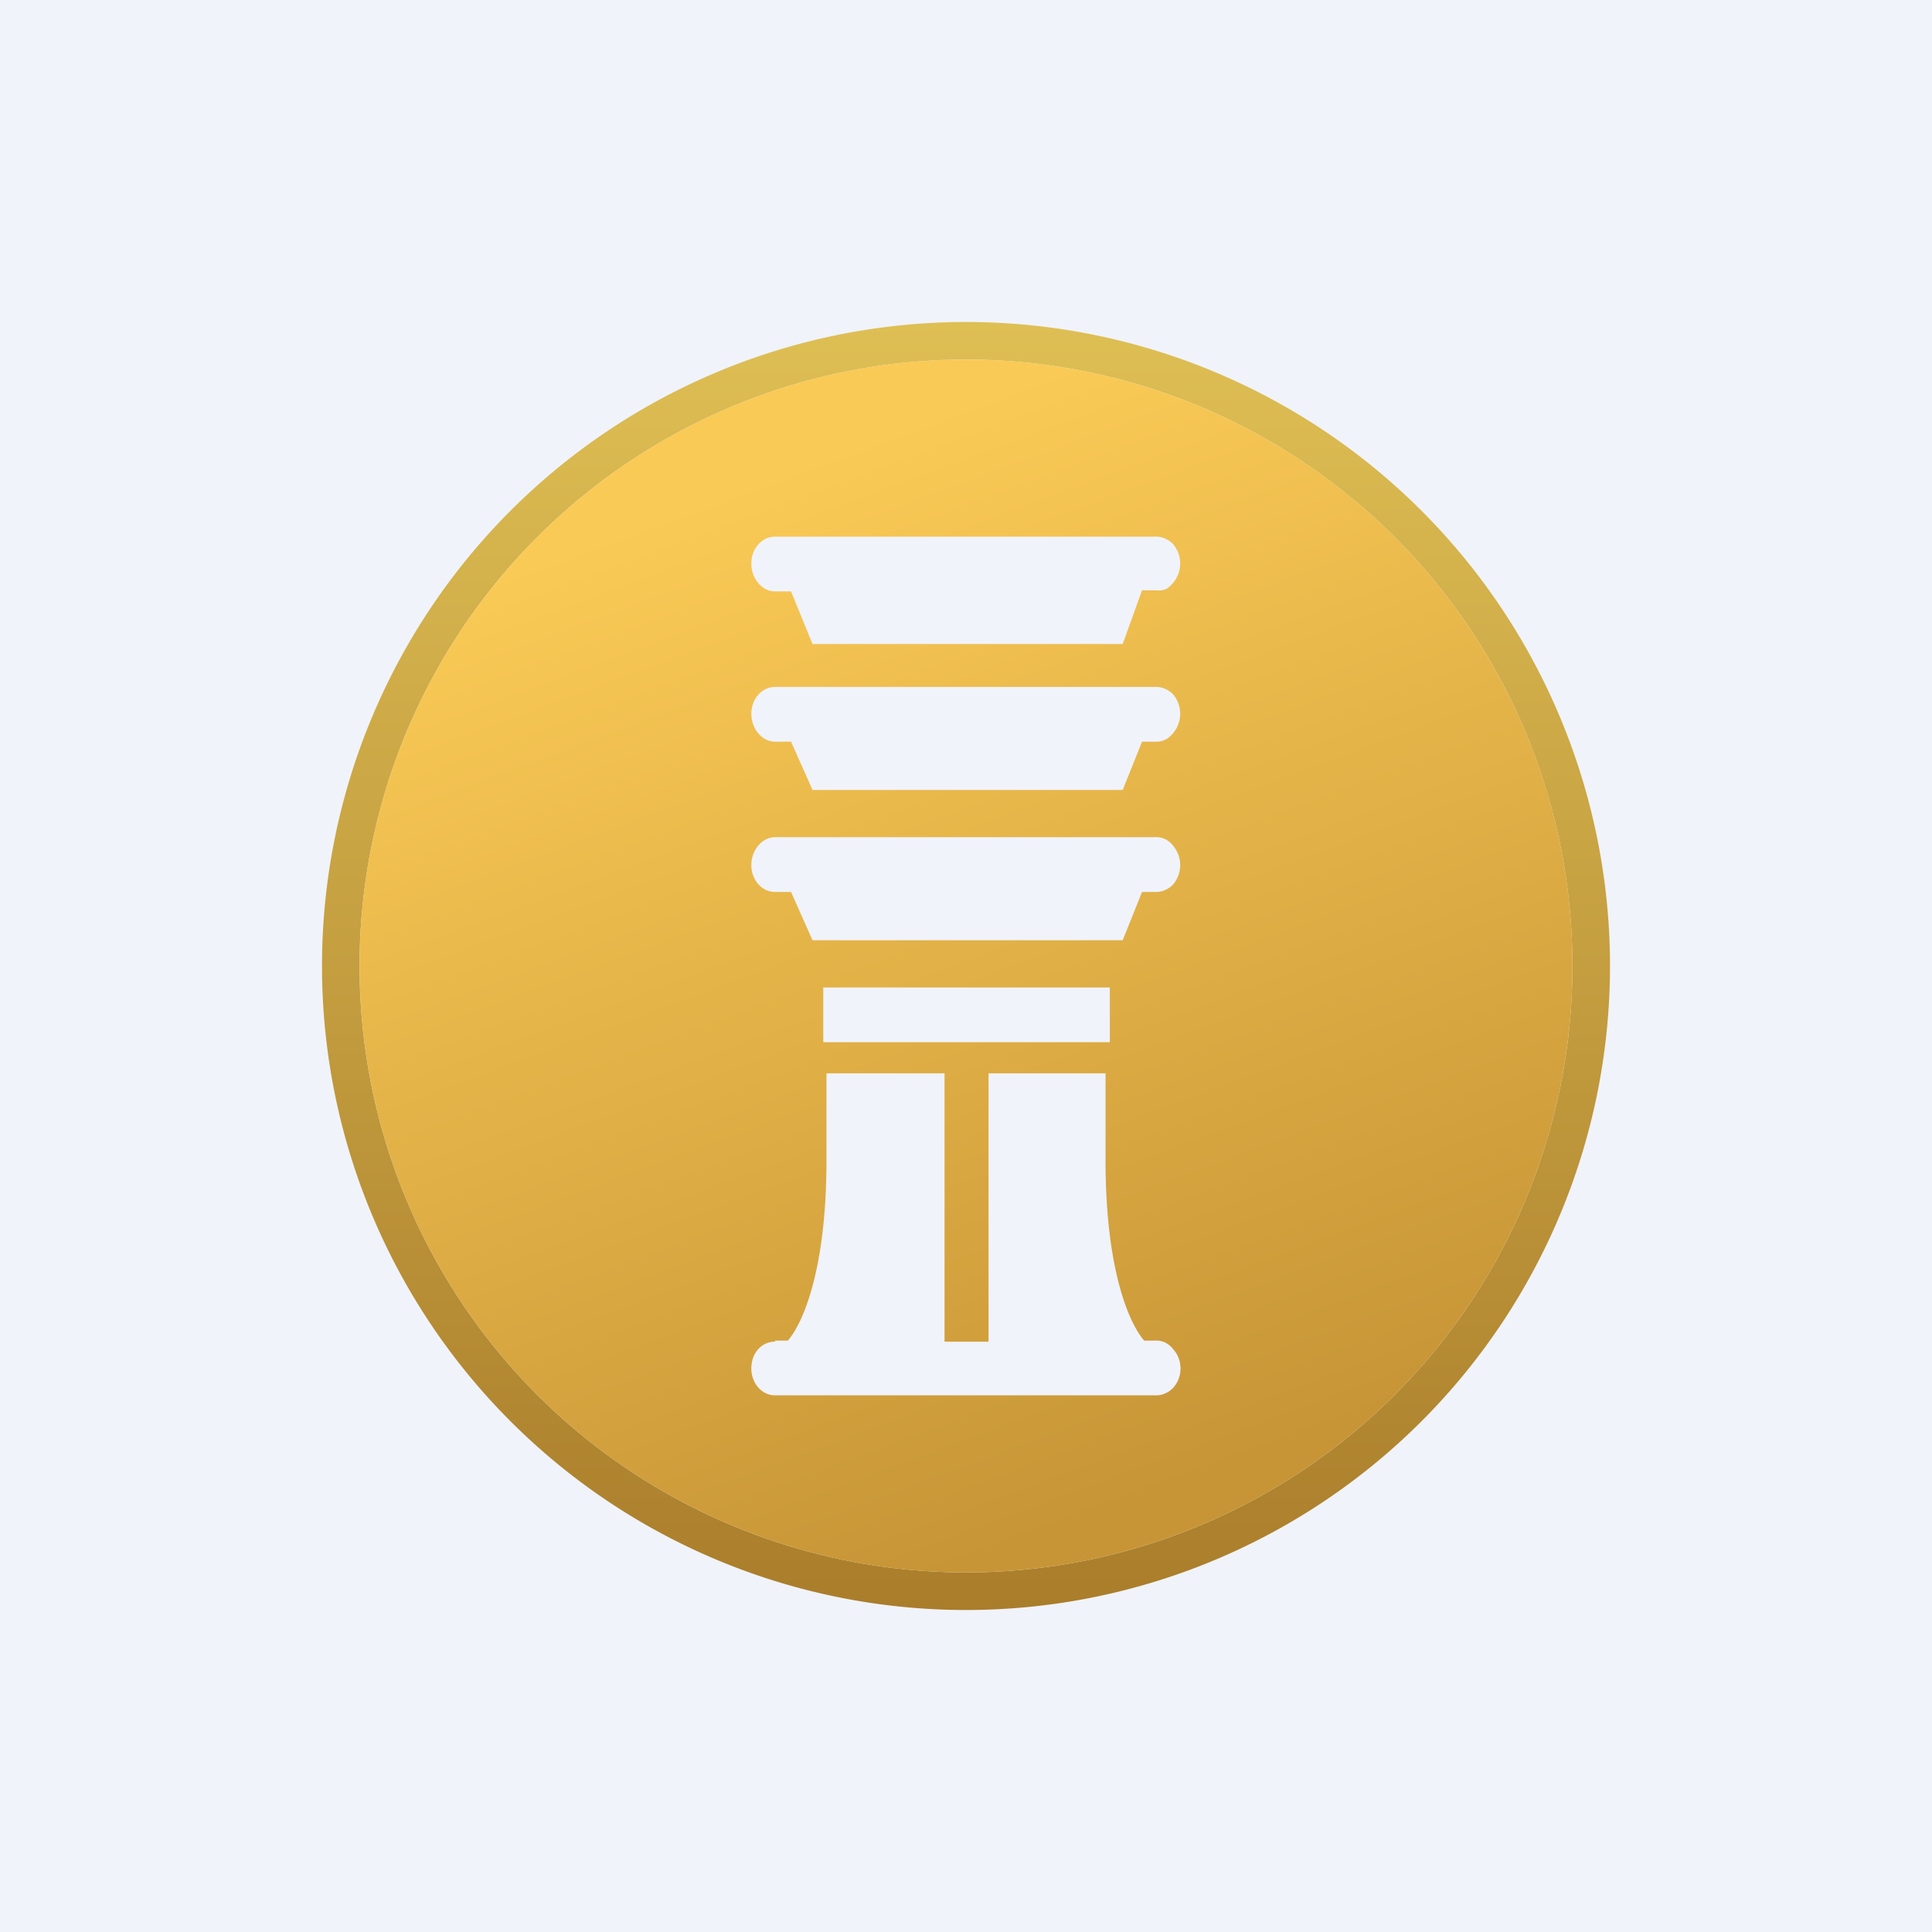 <!-- by TradingView --><svg width="18" height="18" viewBox="0 0 18 18" xmlns="http://www.w3.org/2000/svg"><path fill="#F0F3FA" d="M0 0h18v18H0z"/><path fill-rule="evenodd" d="M9 14.65a5.65 5.65 0 1 0 0-11.3 5.65 5.65 0 0 0 0 11.3ZM9 15A6 6 0 1 0 9 3a6 6 0 0 0 0 12Z" fill="url(#aflmszszo)"/><path fill-rule="evenodd" d="M9 14.65a5.65 5.65 0 1 0 0-11.3 5.65 5.65 0 0 0 0 11.3ZM7.22 5C7.1 5 7 5.11 7 5.25s.1.26.22.26h.15l.2.49h2.89l.18-.5h.13a.2.2 0 0 0 .09-.01.22.22 0 0 0 .07-.06.28.28 0 0 0 0-.36.22.22 0 0 0-.07-.05.2.2 0 0 0-.1-.02H7.23Zm0 1.4c-.12 0-.22.11-.22.25s.1.26.22.26h.15l.2.45h2.89l.18-.45h.13a.2.2 0 0 0 .09-.02.22.22 0 0 0 .07-.06.28.28 0 0 0 0-.36.22.22 0 0 0-.07-.05.2.2 0 0 0-.1-.02H7.23Zm0 1.4c-.12 0-.22.12-.22.26s.1.25.22.25h.15l.2.45h2.89l.18-.45h.13a.2.2 0 0 0 .09-.02.22.22 0 0 0 .07-.05.28.28 0 0 0 0-.36.22.22 0 0 0-.07-.06.2.2 0 0 0-.1-.02H7.23Zm3.12 1.4H7.67v.51h2.67v-.5Zm-3.12 3.3c-.12 0-.22.1-.22.25 0 .14.1.25.22.25h3.55a.2.2 0 0 0 .09-.02.22.22 0 0 0 .07-.05.26.26 0 0 0 .05-.08.28.28 0 0 0 0-.2.26.26 0 0 0-.05-.08.22.22 0 0 0-.07-.06.2.2 0 0 0-.1-.02h-.1c-.14-.16-.36-.66-.36-1.68V10H9.21v2.5H8.8V10H7.7v.81c0 1.02-.22 1.52-.36 1.68h-.12Z" fill="url(#bflmszszo)"/><defs><linearGradient id="aflmszszo" x1="9" y1="3" x2="9" y2="15" gradientUnits="userSpaceOnUse"><stop stop-color="#DEBF54"/><stop offset="1" stop-color="#AA7D2B"/></linearGradient><linearGradient id="bflmszszo" x1="6.71" y1="4.59" x2="10.24" y2="14.12" gradientUnits="userSpaceOnUse"><stop stop-color="#FACA56"/><stop offset="1" stop-color="#C79536"/></linearGradient></defs></svg>
